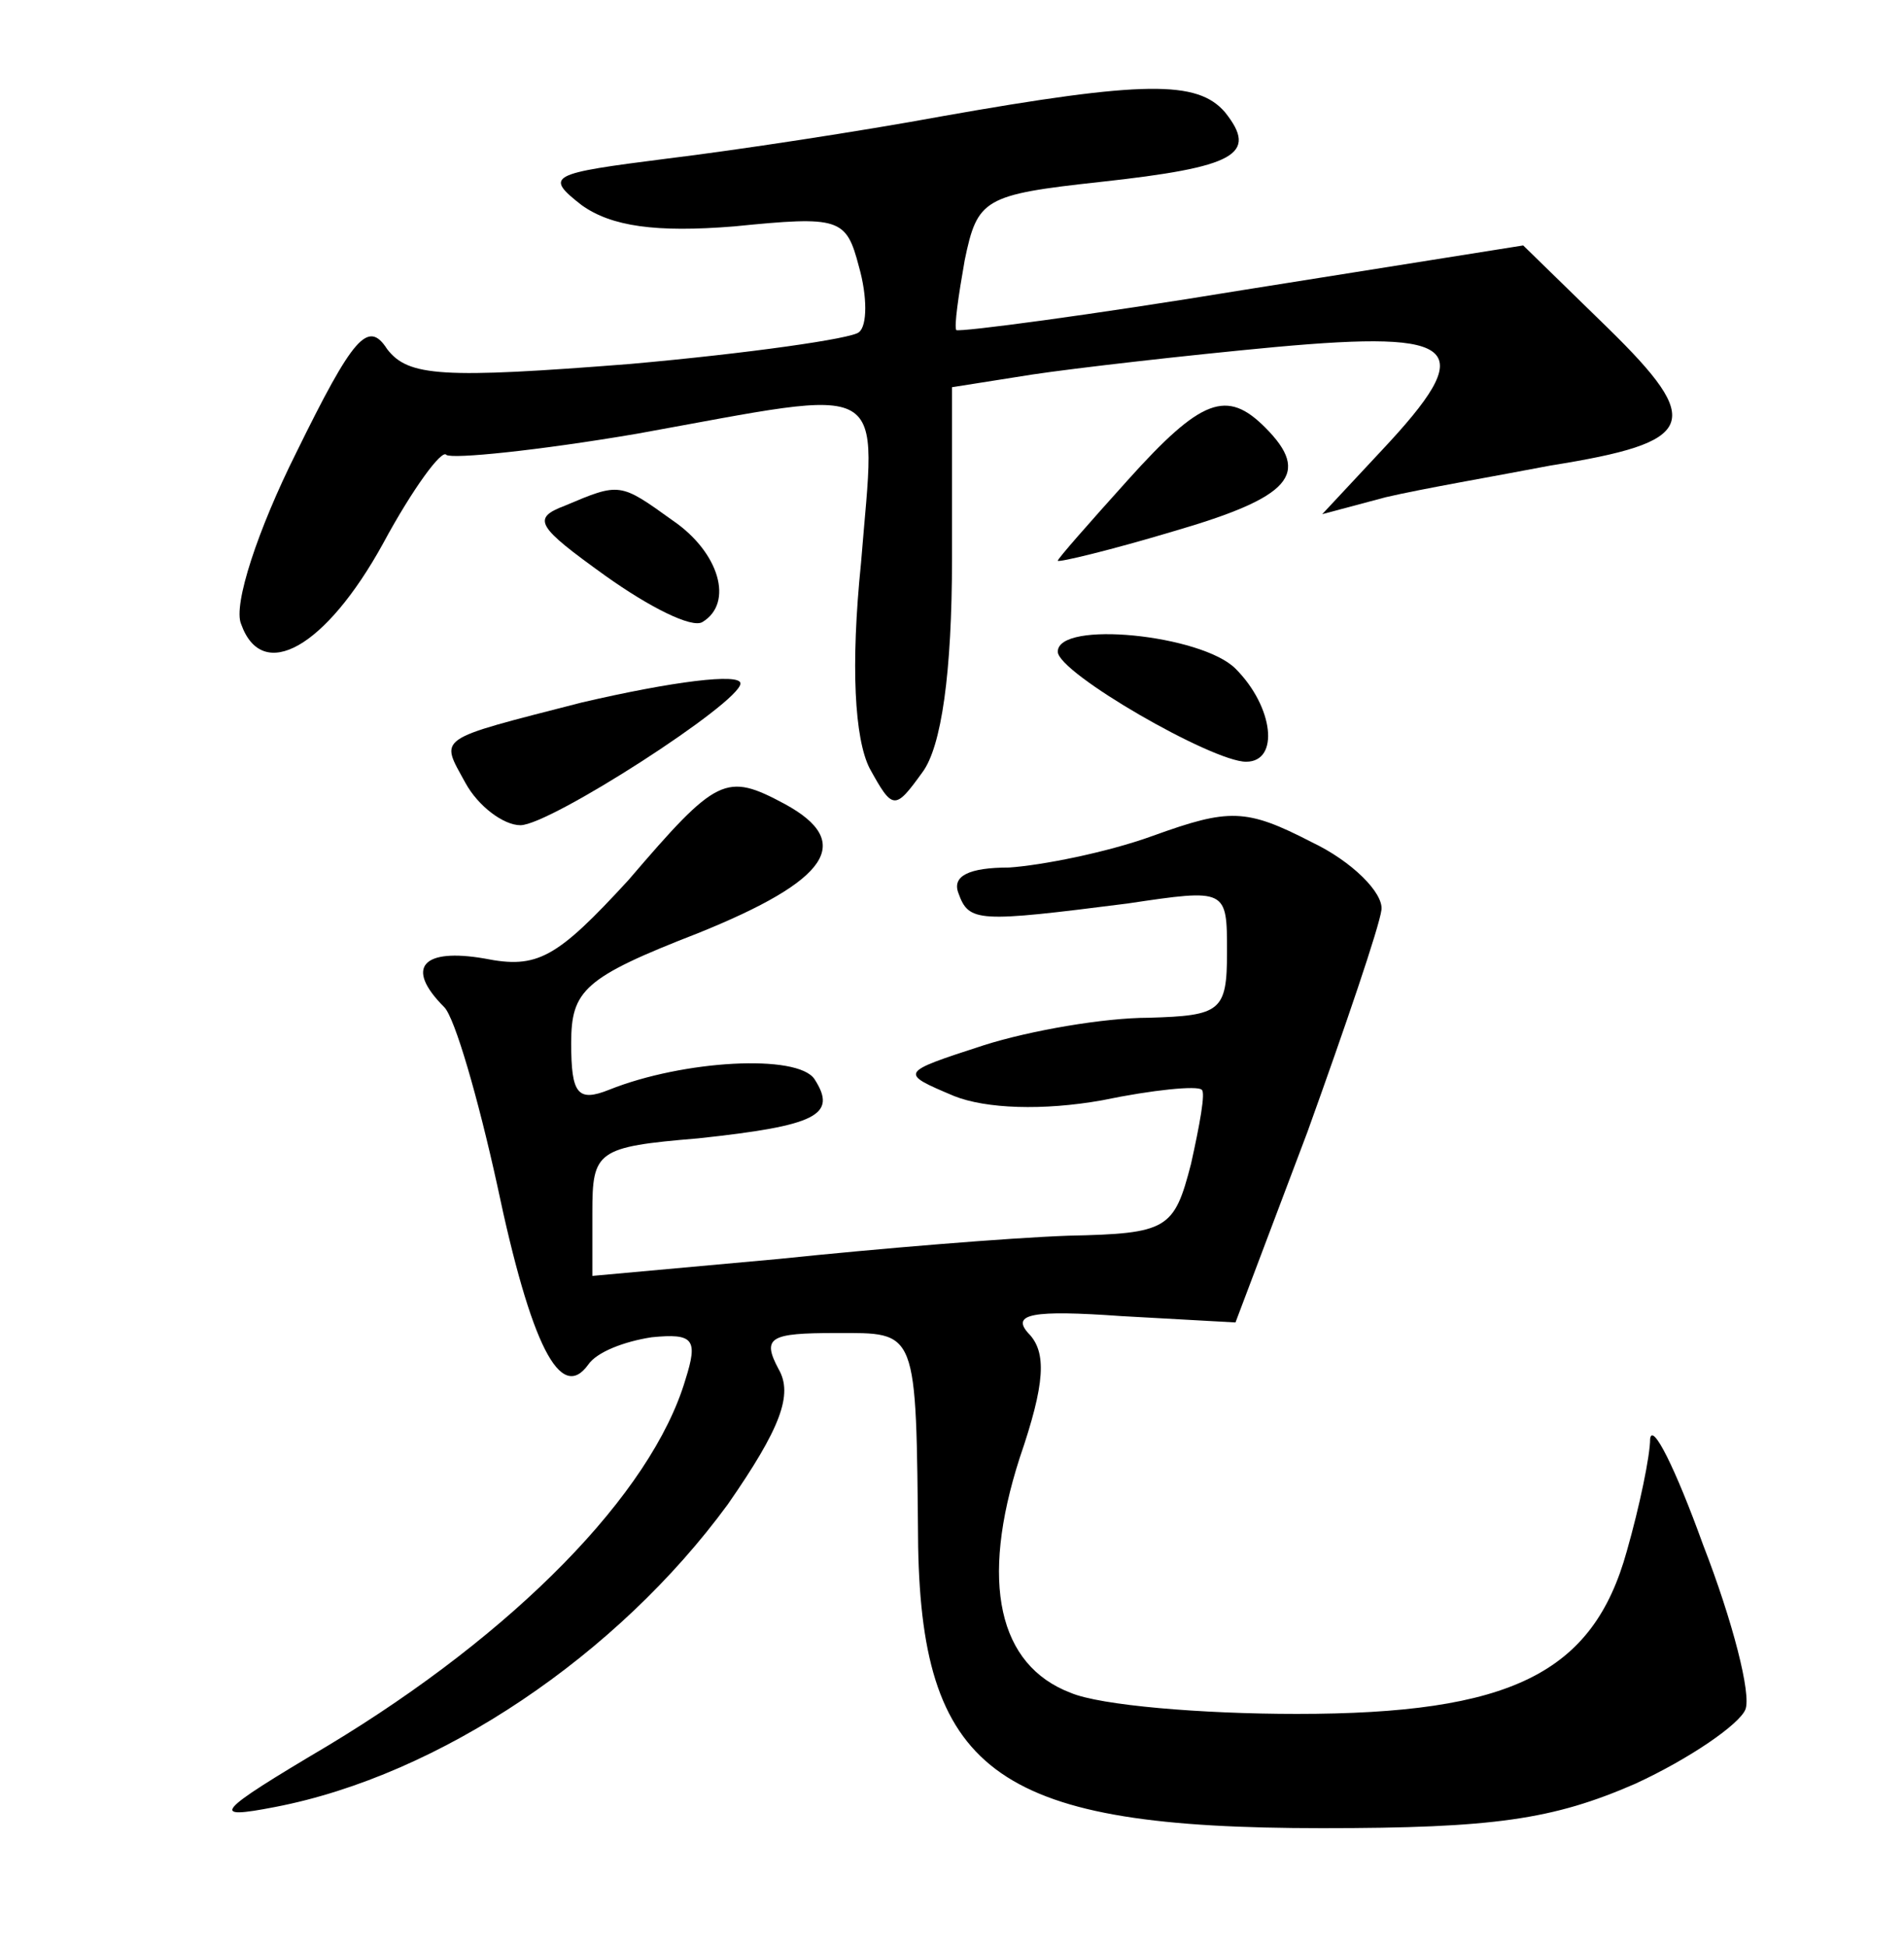 <?xml version="1.0" standalone="no"?>
<!DOCTYPE svg PUBLIC "-//W3C//DTD SVG 20010904//EN"
 "http://www.w3.org/TR/2001/REC-SVG-20010904/DTD/svg10.dtd">
<svg version="1.0" xmlns="http://www.w3.org/2000/svg"
 width="90pt" height="92pt" viewBox="0 0 90 92"
 preserveAspectRatio="xMidYMid meet">
<g transform="translate(0,92) scale(0.1,-0.1)"
fill="#000000" stroke="none">
<path d="M445 865 c-38 -7 -97 -16 -130 -20 -55 -7 -58 -8 -40 -22 14 -10 35
-13 72 -10 50 5 53 4 59 -19 4 -14 4 -28 0 -31 -3 -3 -52 -10 -108 -15 -89 -7
-105 -6 -115 7 -9 14 -16 6 -43 -49 -18 -36 -30 -72 -26 -81 10 -28 40 -11 67
38 14 26 28 45 30 42 3 -2 43 2 90 10 122 22 113 27 106 -61 -5 -49 -3 -83 4
-97 11 -20 12 -20 25 -2 9 12 14 47 14 101 l0 81 38 6 c20 3 72 9 115 13 88 8
96 0 50 -49 l-28 -30 30 8 c17 4 52 10 78 15 69 11 73 20 27 65 l-40 39 -132
-21 c-73 -12 -134 -20 -136 -19 -1 2 1 16 4 33 6 29 9 31 64 37 64 7 75 13 59
33 -13 15 -38 15 -134 -2z"/>
<path d="M533 693 c-18 -20 -33 -37 -33 -38 0 -1 25 5 55 14 55 16 65 27 43
49 -18 18 -30 14 -65 -25z"/>
<path d="M267 681 c-16 -6 -13 -10 19 -33 21 -15 41 -25 46 -22 15 9 8 33 -14
48 -25 18 -25 18 -51 7z"/>
<path d="M500 612 c0 -10 73 -52 89 -52 16 0 13 26 -5 44 -16 16 -84 23 -84 8z"/>
<path d="M275 588 c-70 -18 -67 -16 -55 -38 6 -11 18 -20 26 -20 14 0 104 58
104 67 0 5 -32 1 -75 -9z"/>
<path d="M297 504 c-34 -37 -43 -42 -68 -37 -29 5 -38 -4 -19 -23 5 -5 16 -43
25 -84 16 -76 30 -103 43 -85 4 6 17 11 30 13 20 2 22 -1 16 -20 -16 -54 -81
-120 -169 -173 -54 -32 -56 -35 -25 -29 78 15 162 72 214 143 25 36 31 52 24
64 -8 15 -4 17 27 17 39 0 38 3 39 -101 2 -108 39 -133 191 -133 81 0 109 4
148 21 26 12 49 28 52 35 3 7 -6 42 -20 78 -13 36 -24 58 -25 50 0 -8 -5 -32
-11 -53 -16 -58 -55 -77 -156 -77 -45 0 -93 4 -107 10 -34 13 -43 52 -24 111
12 35 13 50 4 59 -8 9 2 11 44 8 l54 -3 34 90 c18 50 34 97 35 105 1 8 -14 23
-33 32 -31 16 -39 16 -75 3 -22 -8 -53 -14 -68 -15 -19 0 -27 -4 -24 -12 5
-14 9 -14 80 -5 47 7 47 7 47 -23 0 -28 -3 -30 -37 -31 -21 0 -56 -6 -78 -13
-40 -13 -40 -13 -14 -24 15 -6 42 -7 70 -2 24 5 45 7 47 5 2 -1 -1 -17 -5 -35
-8 -31 -11 -33 -58 -34 -28 -1 -89 -6 -137 -11 l-88 -8 0 30 c0 29 2 31 50 35
56 6 66 11 55 28 -8 12 -62 9 -97 -5 -15 -6 -18 -2 -18 22 0 25 6 31 60 52 62
25 74 43 41 61 -28 15 -32 13 -74 -36z"/>
</g>
</svg>
